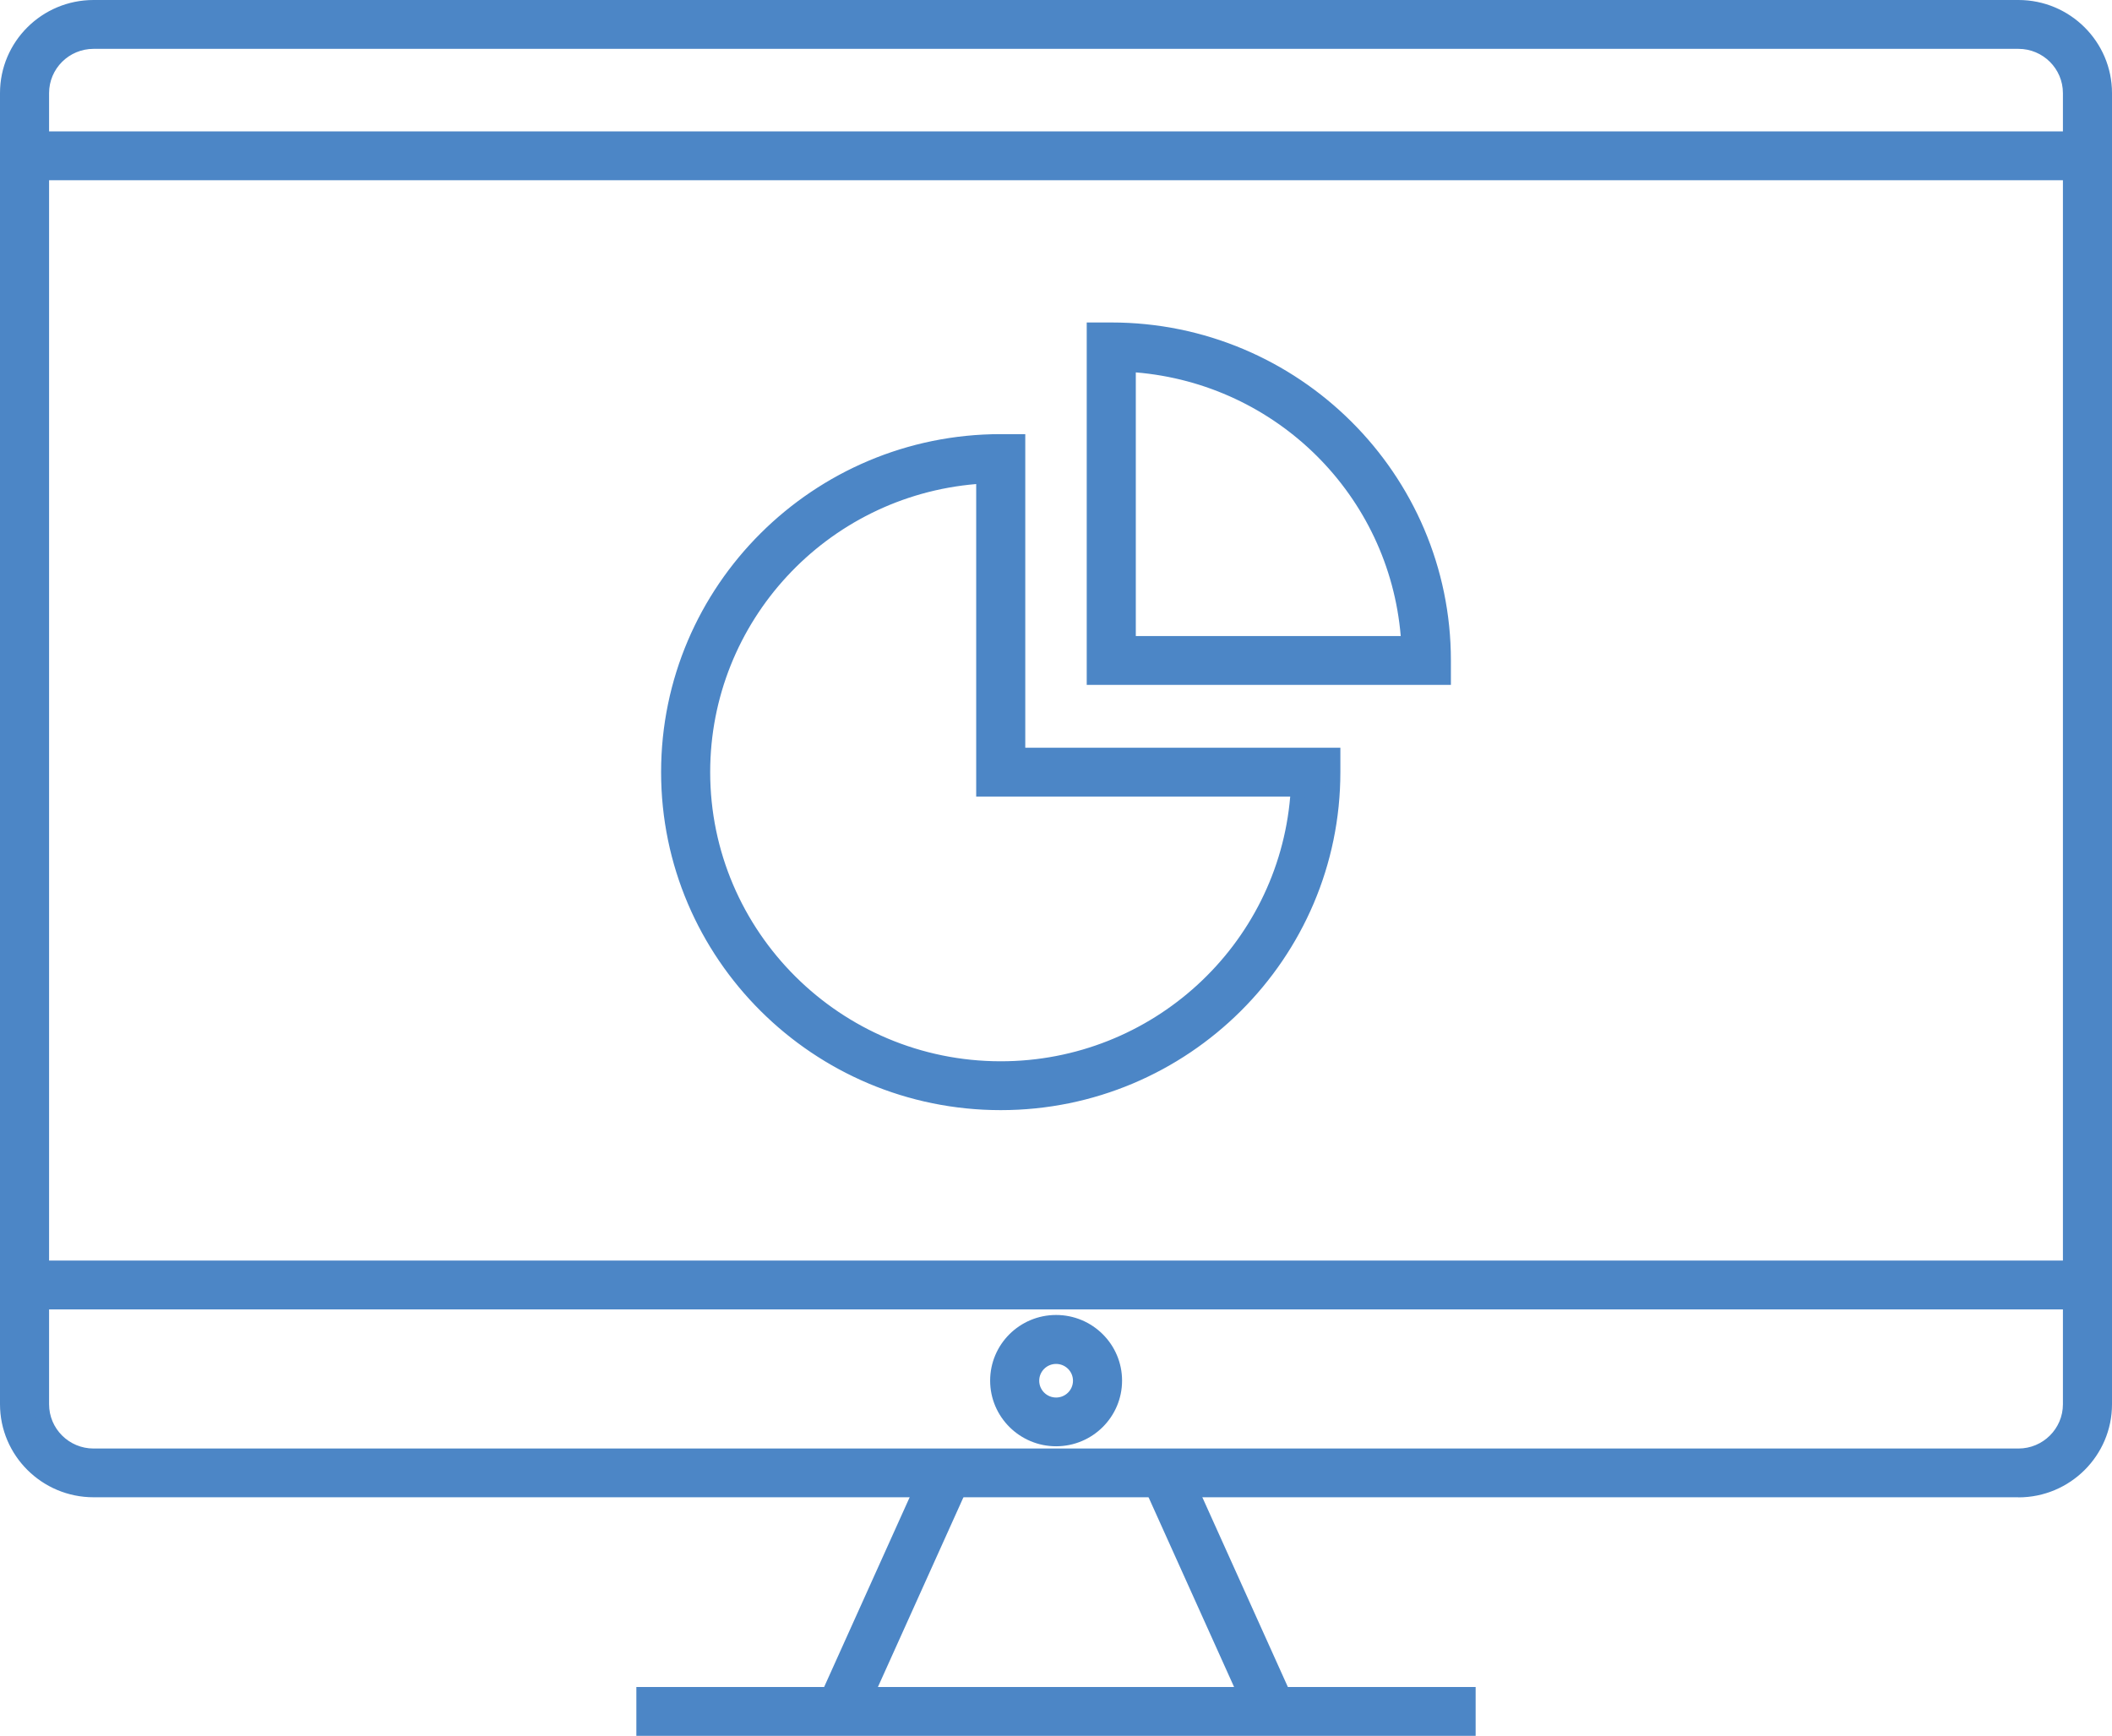 <svg width="146" height="120" viewBox="0 0 146 120" fill="none" xmlns="http://www.w3.org/2000/svg">
<g clip-path="url(#clip0_148_220)">
<path d="M101.5 117.13H44.5V119.494H101.5V117.13Z" fill="#4C86C6"/>
<path d="M102.009 120H43.991V116.623H102.009V120ZM45.009 118.987H100.991V117.636H45.009V118.987Z" fill="#4C86C6"/>
<path d="M139.533 103.002H6.467C3.182 103.002 0.509 100.341 0.509 97.073V6.436C0.509 3.168 3.182 0.507 6.467 0.507H139.533C142.818 0.507 145.491 3.168 145.491 6.436V97.079C145.491 100.348 142.818 103.009 139.533 103.009V103.002ZM6.467 2.87C4.492 2.87 2.884 4.471 2.884 6.436V97.079C2.884 99.045 4.492 100.645 6.467 100.645H139.533C141.508 100.645 143.116 99.045 143.116 97.079V6.436C143.116 4.471 141.508 2.87 139.533 2.87H6.467Z" fill="#4C86C6"/>
<path d="M139.533 103.508H6.467C2.904 103.508 0 100.625 0 97.072V6.436C0 2.884 2.897 0 6.467 0H139.533C143.096 0 146 2.884 146 6.436V97.079C146 100.625 143.103 103.515 139.533 103.515V103.508ZM6.467 1.013C3.461 1.013 1.018 3.444 1.018 6.436V97.079C1.018 100.071 3.461 102.502 6.467 102.502H139.533C142.539 102.502 144.982 100.071 144.982 97.079V6.436C144.982 3.444 142.539 1.013 139.533 1.013H6.467ZM139.533 101.145H6.467C4.214 101.145 2.375 99.321 2.375 97.072V6.436C2.375 4.194 4.207 2.364 6.467 2.364H139.533C141.786 2.364 143.625 4.187 143.625 6.436V97.079C143.625 99.321 141.793 101.151 139.533 101.151V101.145ZM6.467 3.377C4.77 3.377 3.393 4.748 3.393 6.436V97.079C3.393 98.767 4.77 100.138 6.467 100.138H139.533C141.23 100.138 142.607 98.767 142.607 97.079V6.436C142.607 4.748 141.23 3.377 139.533 3.377H6.467Z" fill="#4C86C6"/>
<path d="M69.18 76.239C56.518 76.239 46.21 65.987 46.21 53.379C46.21 40.77 56.511 30.519 69.18 30.519H70.367V52.197H92.149V53.379C92.149 65.98 81.849 76.239 69.18 76.239ZM67.992 32.923C57.189 33.537 48.585 42.479 48.585 53.385C48.585 64.292 57.821 73.882 69.18 73.882C80.539 73.882 89.123 65.325 89.74 54.567H67.992V32.923Z" fill="#4C86C6"/>
<path d="M69.18 76.745C56.233 76.745 45.701 66.264 45.701 53.378C45.701 40.493 56.233 30.012 69.18 30.012H70.876V51.69H92.658V53.378C92.658 66.264 82.127 76.745 69.18 76.745ZM69.18 31.032C56.796 31.032 46.719 41.06 46.719 53.385C46.719 65.71 56.796 75.739 69.18 75.739C81.564 75.739 91.64 65.71 91.64 53.385V52.71H69.858V31.032H69.18ZM69.18 74.381C57.542 74.381 48.076 64.96 48.076 53.378C48.076 41.796 56.809 33.044 67.958 32.409L68.494 32.382V54.054H90.269L90.242 54.587C89.605 65.683 80.349 74.374 69.173 74.374L69.18 74.381ZM67.483 33.463C57.128 34.327 49.094 42.971 49.094 53.378C49.094 64.4 58.105 73.368 69.18 73.368C79.636 73.368 88.322 65.372 89.191 55.067H67.483V33.463Z" fill="#4C86C6"/>
<path d="M99.79 46.842H75.633V22.8H76.82C89.482 22.8 99.79 33.051 99.79 45.66V46.842ZM78.008 44.478H97.381C96.784 34.118 88.424 25.791 78.008 25.197V44.478Z" fill="#4C86C6"/>
<path d="M100.299 47.348H75.124V22.293H76.82C89.767 22.293 100.299 32.774 100.299 45.66V47.348ZM76.142 46.335H99.281V45.66C99.281 33.335 89.204 23.306 76.82 23.306H76.142V46.335ZM97.917 44.984H77.499V24.663L78.035 24.697C88.743 25.305 97.272 33.801 97.883 44.451L97.917 44.984ZM78.517 43.971H96.831C96.017 34.26 88.275 26.554 78.517 25.744V43.971Z" fill="#4C86C6"/>
<path d="M81.58 101.342L79.413 102.31L86.845 118.798L89.012 117.831L81.58 101.342Z" fill="#4C86C6"/>
<path d="M86.592 119.466L78.741 102.049L81.835 100.665L89.686 118.082L86.592 119.466ZM80.091 102.563L87.107 118.129L88.342 117.575L81.326 102.009L80.091 102.563Z" fill="#4C86C6"/>
<path d="M64.415 101.331L56.983 117.82L59.15 118.788L66.582 102.299L64.415 101.331Z" fill="#4C86C6"/>
<path d="M59.408 119.466L56.314 118.082L64.165 100.665L67.259 102.049L59.408 119.466ZM57.658 117.575L58.893 118.129L65.909 102.563L64.674 102.009L57.658 117.575Z" fill="#4C86C6"/>
<path d="M144.31 87.651H1.703V90.015H144.31V87.651Z" fill="#4C86C6"/>
<path d="M144.819 90.521H1.194V87.144H144.819V90.521ZM2.212 89.508H143.801V88.157H2.212V89.508Z" fill="#4C86C6"/>
<path d="M73.007 99.477C70.774 99.477 68.956 97.667 68.956 95.445C68.956 93.223 70.774 91.413 73.007 91.413C75.239 91.413 77.058 93.223 77.058 95.445C77.058 97.667 75.239 99.477 73.007 99.477ZM73.007 93.784C72.084 93.784 71.331 94.533 71.331 95.452C71.331 96.37 72.084 97.12 73.007 97.12C73.93 97.12 74.683 96.37 74.683 95.452C74.683 94.533 73.93 93.784 73.007 93.784Z" fill="#4C86C6"/>
<path d="M73.007 99.983C70.496 99.983 68.447 97.95 68.447 95.445C68.447 92.939 70.489 90.906 73.007 90.906C75.524 90.906 77.567 92.939 77.567 95.445C77.567 97.95 75.524 99.983 73.007 99.983ZM73.007 91.926C71.052 91.926 69.465 93.506 69.465 95.451C69.465 97.396 71.052 98.977 73.007 98.977C74.961 98.977 76.549 97.396 76.549 95.451C76.549 93.506 74.961 91.926 73.007 91.926ZM73.007 97.619C71.806 97.619 70.822 96.647 70.822 95.445C70.822 94.242 71.799 93.27 73.007 93.27C74.215 93.27 75.192 94.242 75.192 95.445C75.192 96.647 74.215 97.619 73.007 97.619ZM73.007 94.29C72.362 94.29 71.84 94.81 71.84 95.451C71.84 96.093 72.362 96.613 73.007 96.613C73.651 96.613 74.174 96.093 74.174 95.451C74.174 94.81 73.651 94.29 73.007 94.29Z" fill="#4C86C6"/>
<path d="M144.297 9.59H1.696V11.954H144.297V9.59Z" fill="#4C86C6"/>
<path d="M144.806 12.46H1.188V9.083H144.806V12.46ZM2.205 11.447H143.788V10.096H2.205V11.447Z" fill="#4C86C6"/>
</g>
<defs>
<clipPath id="clip0_148_220">
<rect width="146" height="120" fill="white"/>
</clipPath>
</defs>
</svg>
